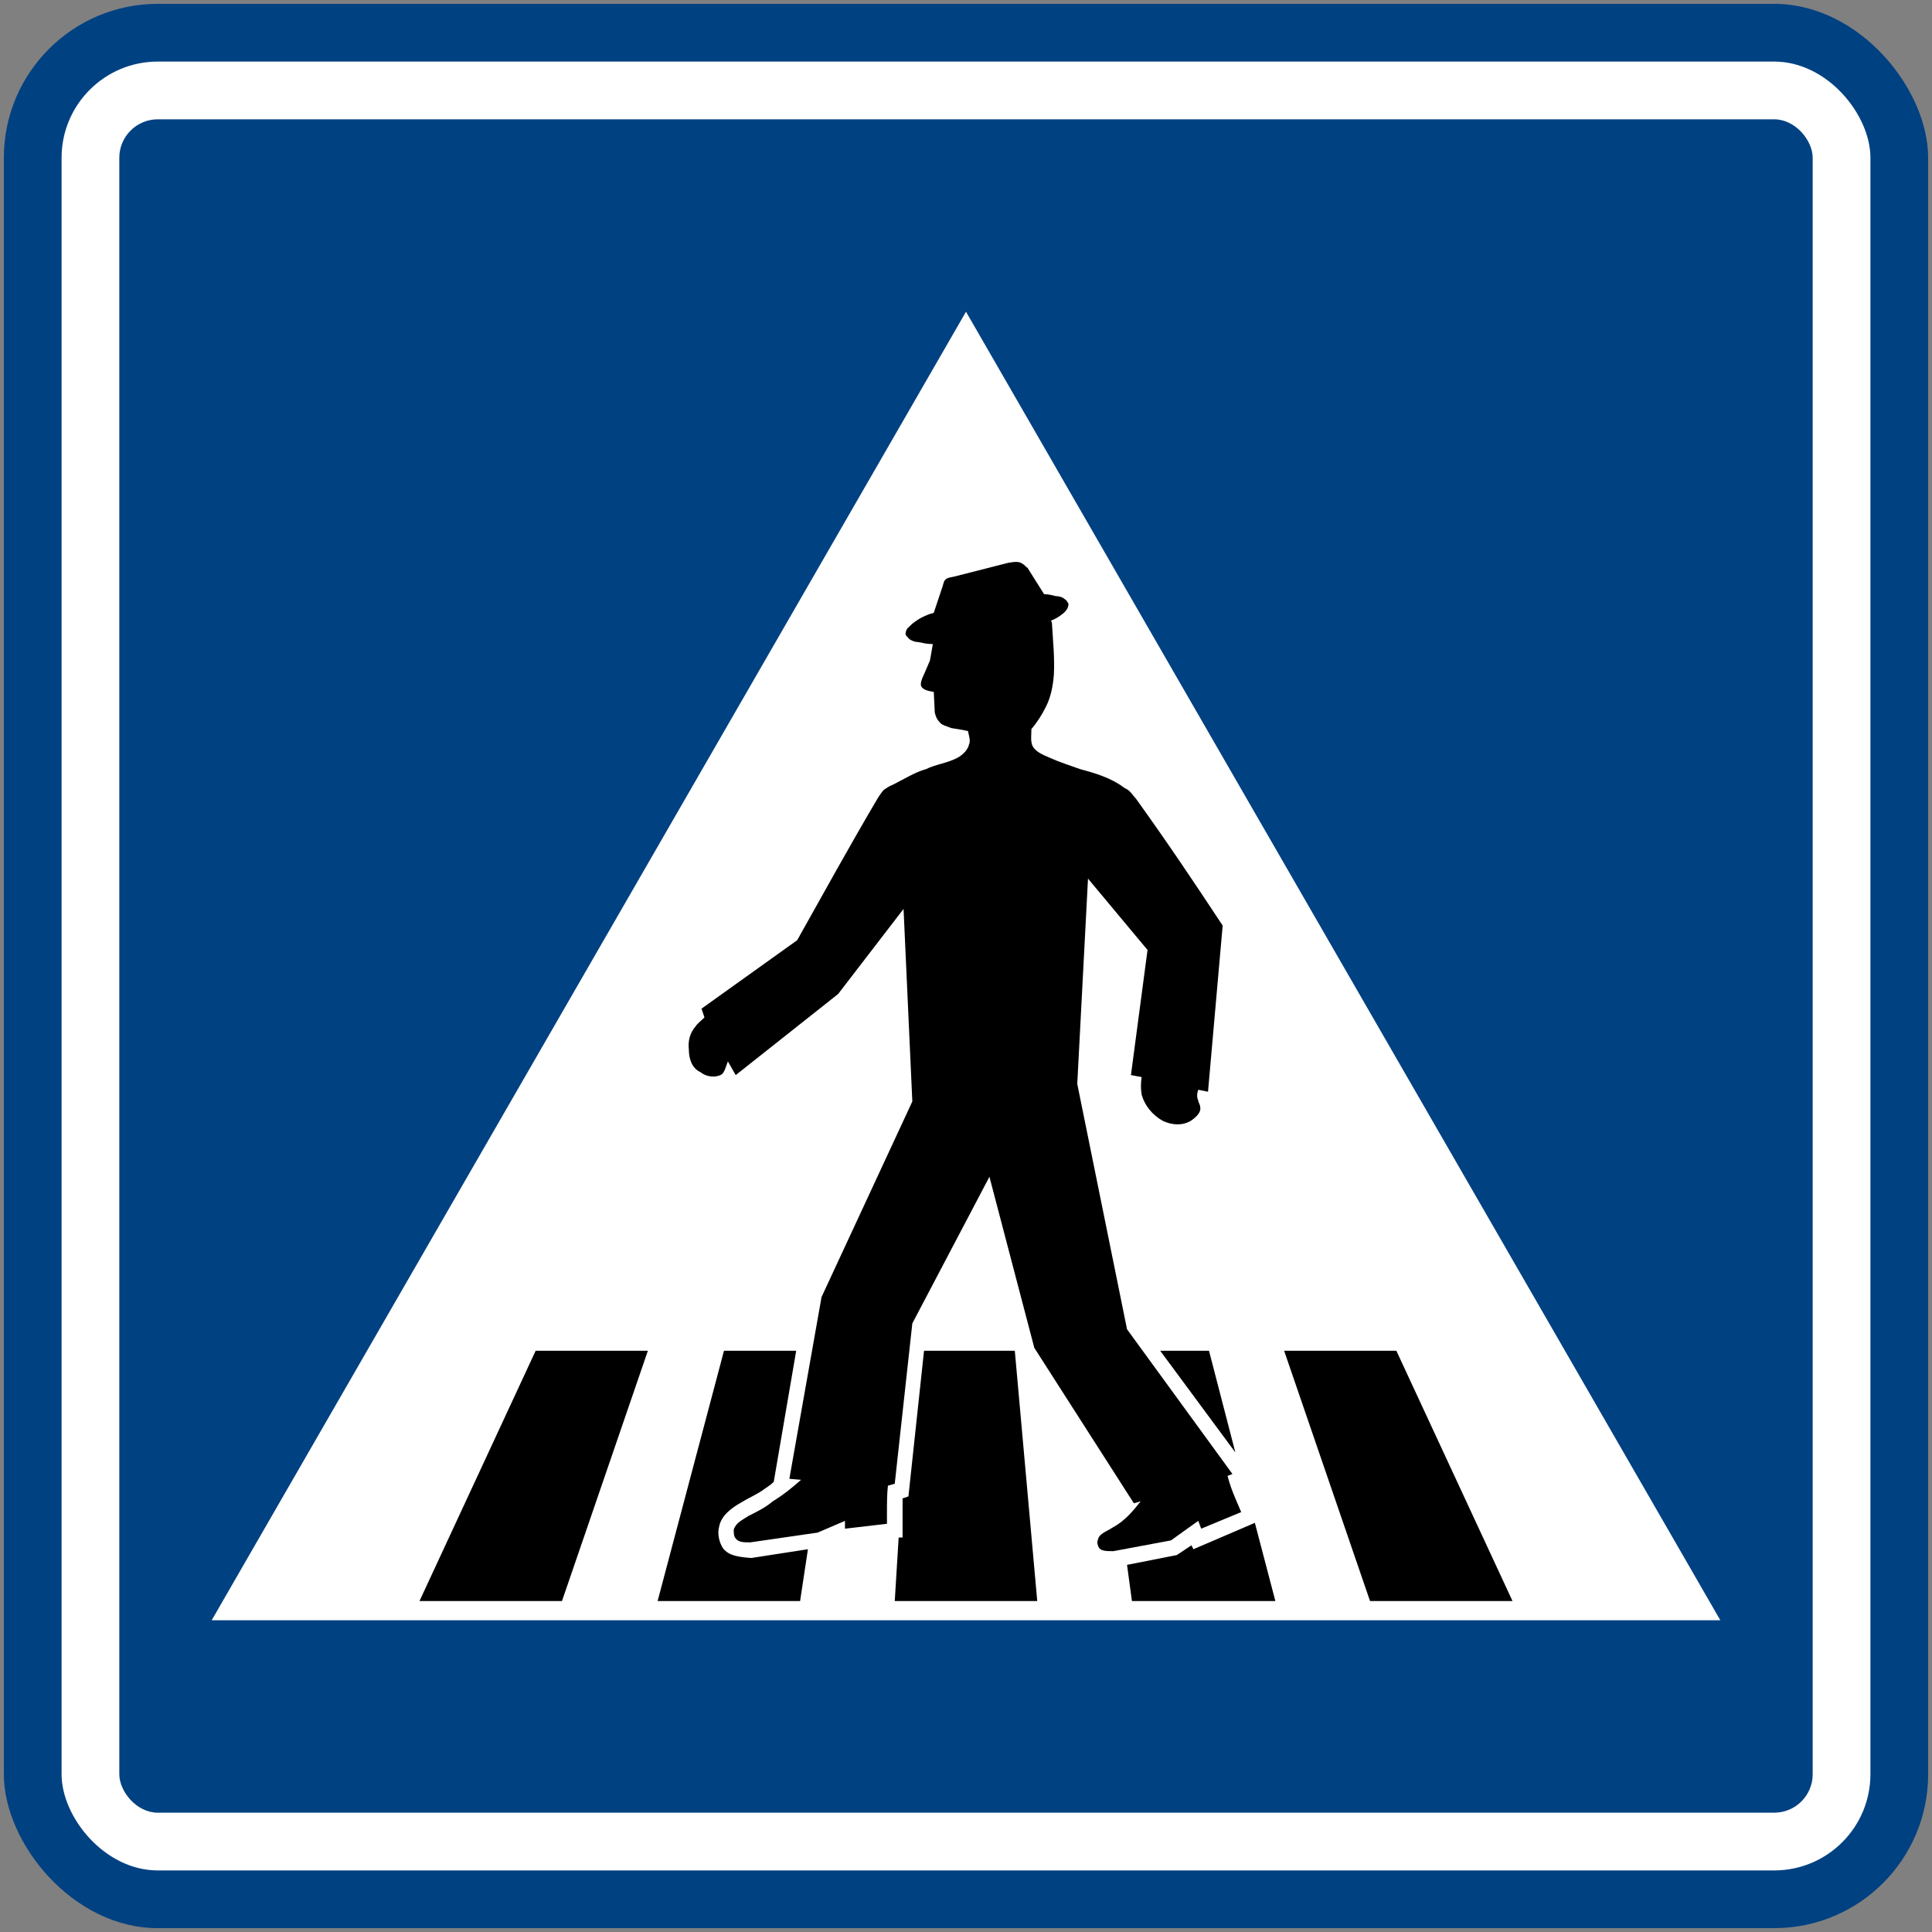 <?xml version="1.0" encoding="UTF-8" standalone="no"?>
<!-- Created with Inkscape (http://www.inkscape.org/) -->

<svg
   width="502"
   height="502"
   viewBox="0 0 502 502"
   version="1.1"
   id="svg5"
   sodipodi:docname="drawing.svg"
   inkscape:version="1.2.2 (732a01da63, 2022-12-09)"
   xmlns:inkscape="http://www.inkscape.org/namespaces/inkscape"
   xmlns:sodipodi="http://sodipodi.sourceforge.net/DTD/sodipodi-0.dtd"
   xmlns="http://www.w3.org/2000/svg"
   xmlns:svg="http://www.w3.org/2000/svg">
  <rect x="0" y="0" width="502" height="502" fill="#808080" stroke="none"/>
  <sodipodi:namedview
     id="namedview7"
     pagecolor="#ffffff"
     bordercolor="#111111"
     borderopacity="1"
     inkscape:pageshadow="0"
     inkscape:pageopacity="0"
     inkscape:pagecheckerboard="true"
     inkscape:document-units="px"
     showgrid="false"
     units="px"
     inkscape:showpageshadow="0"
     inkscape:deskcolor="#d1d1d1"
     showborder="true"
     inkscape:zoom="1.18"
     inkscape:cx="391.94915"
     inkscape:cy="226.27119"
     inkscape:window-width="1920"
     inkscape:window-height="1057"
     inkscape:window-x="-8"
     inkscape:window-y="-8"
     inkscape:window-maximized="1"
     inkscape:current-layer="layer1" />
  <defs
     id="defs2" />
  <g
     inkscape:label="Lager 1"
     inkscape:groupmode="layer"
     id="layer1"
     transform="translate(0,-596)">
    <rect
       style="fill:#004182;fill-opacity:1;fill-rule:evenodd;stroke:none;stroke-width:2.248"
       id="rect178"
       width="500"
       height="500"
       x="1"
       y="597"
       rx="40"
       ry="40" />
    <rect
       style="fill:#ffffff;fill-opacity:1;fill-rule:evenodd;stroke:none;stroke-width:2.113"
       id="rect263"
       width="470"
       height="470"
       x="16"
       y="612"
       rx="25"
       ry="25" />
    <rect
       style="fill:#004182;fill-opacity:1;fill-rule:evenodd;stroke:none;stroke-width:1.978"
       id="rect265"
       width="440"
       height="440"
       x="31"
       y="627"
       rx="10"
       ry="10" />
    <path
       id="rect2479"
       style="fill:#ffffff;fill-opacity:1;fill-rule:evenodd;stroke:none;stroke-width:4.8"
       d="m 251,677 196,340 H 55 Z"
       sodipodi:nodetypes="cccc" />
    <path
       d="m 240.095,946.978 h 23.586 L 269.511,1012 H 232.489 l 1.016,-16.507 h 1.016 V 985.33 l 1.519,-0.504 z m 61.369,0 h 12.677 l 6.846,26.414 z M 326.057,991.684 331.384,1012 H 294.114 l -1.272,-9.394 12.933,-2.545 3.807,-2.536 0.504,1.016 z M 209.927,998.541 207.895,1012 h -37.023 l 17.244,-65.022 h 18.763 l -5.83,34.04 c -0.76,0.76 -1.519,1.264 -2.279,1.776 -2.032,1.52 -4.064,2.289 -6.087,3.552 -2.791,1.529 -5.327,3.561 -5.83,6.354 -0.512,1.776 0,4.056 1.007,5.585 1.528,2.032 4.311,2.289 7.359,2.536 z m -70.75,-51.563 h 29.161 L 146.023,1012 H 109 Z m 194.486,0 h 29.161 L 393,1012 h -37.023"
       style="fill:#000000;fill-opacity:1;fill-rule:evenodd;stroke:none;stroke-width:8.835"
       id="path5537"
       sodipodi:nodetypes="cccccccccccccccccccccccccccccccccccccccccc" />
    <path
       d="m 318.963,979.489 c 0.504,2.033 1.263,4.065 2.023,5.841 0.504,1.273 1.016,2.289 1.519,3.561 l -10.389,4.312 -0.769,-2.032 -7.094,5.081 -14.965,2.793 c -1.776,0 -3.295,0 -3.807,-1.016 -0.247,-0.504 -0.504,-1.273 -0.247,-1.776 0.247,-1.776 2.279,-2.289 3.799,-3.305 3.295,-1.776 5.327,-4.312 7.359,-6.857 l -1.776,0.512 -25.866,-40.385 -11.661,-44.45 -20.035,38.096 -4.567,41.657 -1.776,0.512 c -0.247,2.28 -0.247,4.569 -0.247,6.857 0,1.016 0,2.024 0,3.04 l -10.91,1.273 v -2.032 l -7.094,3.049 -17.5,2.536 c -1.776,0 -3.039,0 -3.799,-1.007 -0.512,-0.512 -0.512,-1.529 -0.512,-2.289 0.512,-1.776 2.279,-2.545 3.807,-3.552 2.535,-1.273 4.558,-2.289 6.334,-3.818 2.535,-1.52 5.071,-3.552 7.359,-5.585 l -3.048,-0.256 8.366,-47.242 23.586,-50.803 -2.279,-50.035 -16.996,22.101 -26.616,21.076 -2.032,-3.552 c -0.512,1.273 -0.76,2.536 -1.519,3.305 -1.528,1.016 -4.064,0.76 -5.583,-0.512 -2.279,-1.016 -3.039,-3.552 -3.039,-5.841 -0.256,-2.289 0.247,-4.321 1.776,-6.097 0.504,-0.76 1.519,-1.52 2.279,-2.28 l -0.76,-2.289 24.85,-17.78 c 6.846,-12.195 13.692,-24.637 21.042,-37.089 0.512,-0.76 1.016,-1.52 1.528,-2.033 0.76,-0.504 1.519,-1.016 2.279,-1.273 3.039,-1.52 5.83,-3.296 8.622,-4.056 2.535,-1.273 5.574,-1.529 8.366,-3.049 1.272,-0.76 2.535,-2.033 2.792,-3.305 0.504,-1.016 0,-2.28 -0.256,-3.552 -1.263,-0.256 -2.535,-0.512 -4.311,-0.76 -1.263,-0.512 -2.535,-0.769 -3.039,-1.529 -0.76,-0.76 -1.016,-1.52 -1.272,-2.536 l -0.256,-5.337 c -1.519,-0.257 -2.783,-0.504 -3.295,-1.52 -0.247,-0.769 0.256,-2.033 0.76,-3.049 0.512,-1.273 1.016,-2.289 1.528,-3.561 0.247,-1.273 0.504,-2.792 0.76,-4.312 -0.256,0 -0.256,0 -0.256,0 -1.263,0 -2.279,-0.256 -3.551,-0.512 -0.76,0 -1.519,-0.256 -2.279,-0.76 -0.512,-0.512 -0.76,-0.76 -1.016,-1.273 0,-0.504 0.256,-1.273 0.504,-1.52 0.769,-0.769 1.272,-1.273 2.032,-1.785 1.016,-0.76 2.032,-1.264 3.295,-1.776 0.512,-0.256 1.016,-0.256 1.519,-0.504 l 2.288,-6.857 c 0.247,-0.76 0.247,-1.273 0.76,-1.776 0.504,-0.512 1.263,-0.512 2.279,-0.769 l 13.949,-3.552 c 1.519,-0.256 2.792,-0.504 3.807,0.256 0.504,0.247 0.76,0.76 1.263,1.016 l 4.311,6.857 c 1.016,0 2.032,0.247 3.039,0.504 0.769,0 1.776,0.256 2.288,0.76 0.504,0.256 0.76,0.769 1.016,1.273 0,0.512 -0.256,1.273 -0.512,1.529 -0.504,0.76 -1.263,1.264 -2.023,1.776 -0.769,0.504 -1.272,0.76 -2.032,1.016 l 0.256,0.504 c 0.256,4.577 0.76,9.146 0.504,13.715 -0.247,2.801 -0.76,5.594 -2.032,8.13 -1.007,2.032 -2.279,4.065 -3.799,5.841 0,1.529 -0.256,3.049 0.256,4.321 0.76,1.52 2.535,2.289 4.311,3.049 2.783,1.264 5.318,2.033 8.11,3.049 3.807,1.016 8.118,2.28 11.413,4.825 0.504,0.256 1.016,0.504 1.519,1.016 0.512,0.504 1.016,1.264 1.519,1.776 7.862,10.922 15.212,21.845 22.57,33.024 l -3.807,43.177 -2.535,-0.512 c -0.247,0.769 -0.504,1.785 0,2.801 0,0.504 0.512,1.016 0.512,1.776 0.256,1.273 -1.016,2.536 -2.535,3.552 -2.288,1.273 -4.823,1.016 -7.102,0 -2.792,-1.52 -4.814,-4.065 -5.583,-6.857 -0.247,-1.52 -0.247,-3.049 0,-4.569 l -2.783,-0.512 4.311,-32.511 -15.468,-18.54 -2.791,53.34 12.933,63.758 27.385,37.592 -1.263,0.504"
       style="fill:#000000;fill-opacity:1;fill-rule:evenodd;stroke:none;stroke-width:8.835"
       id="path5539" />
  </g>
</svg>
